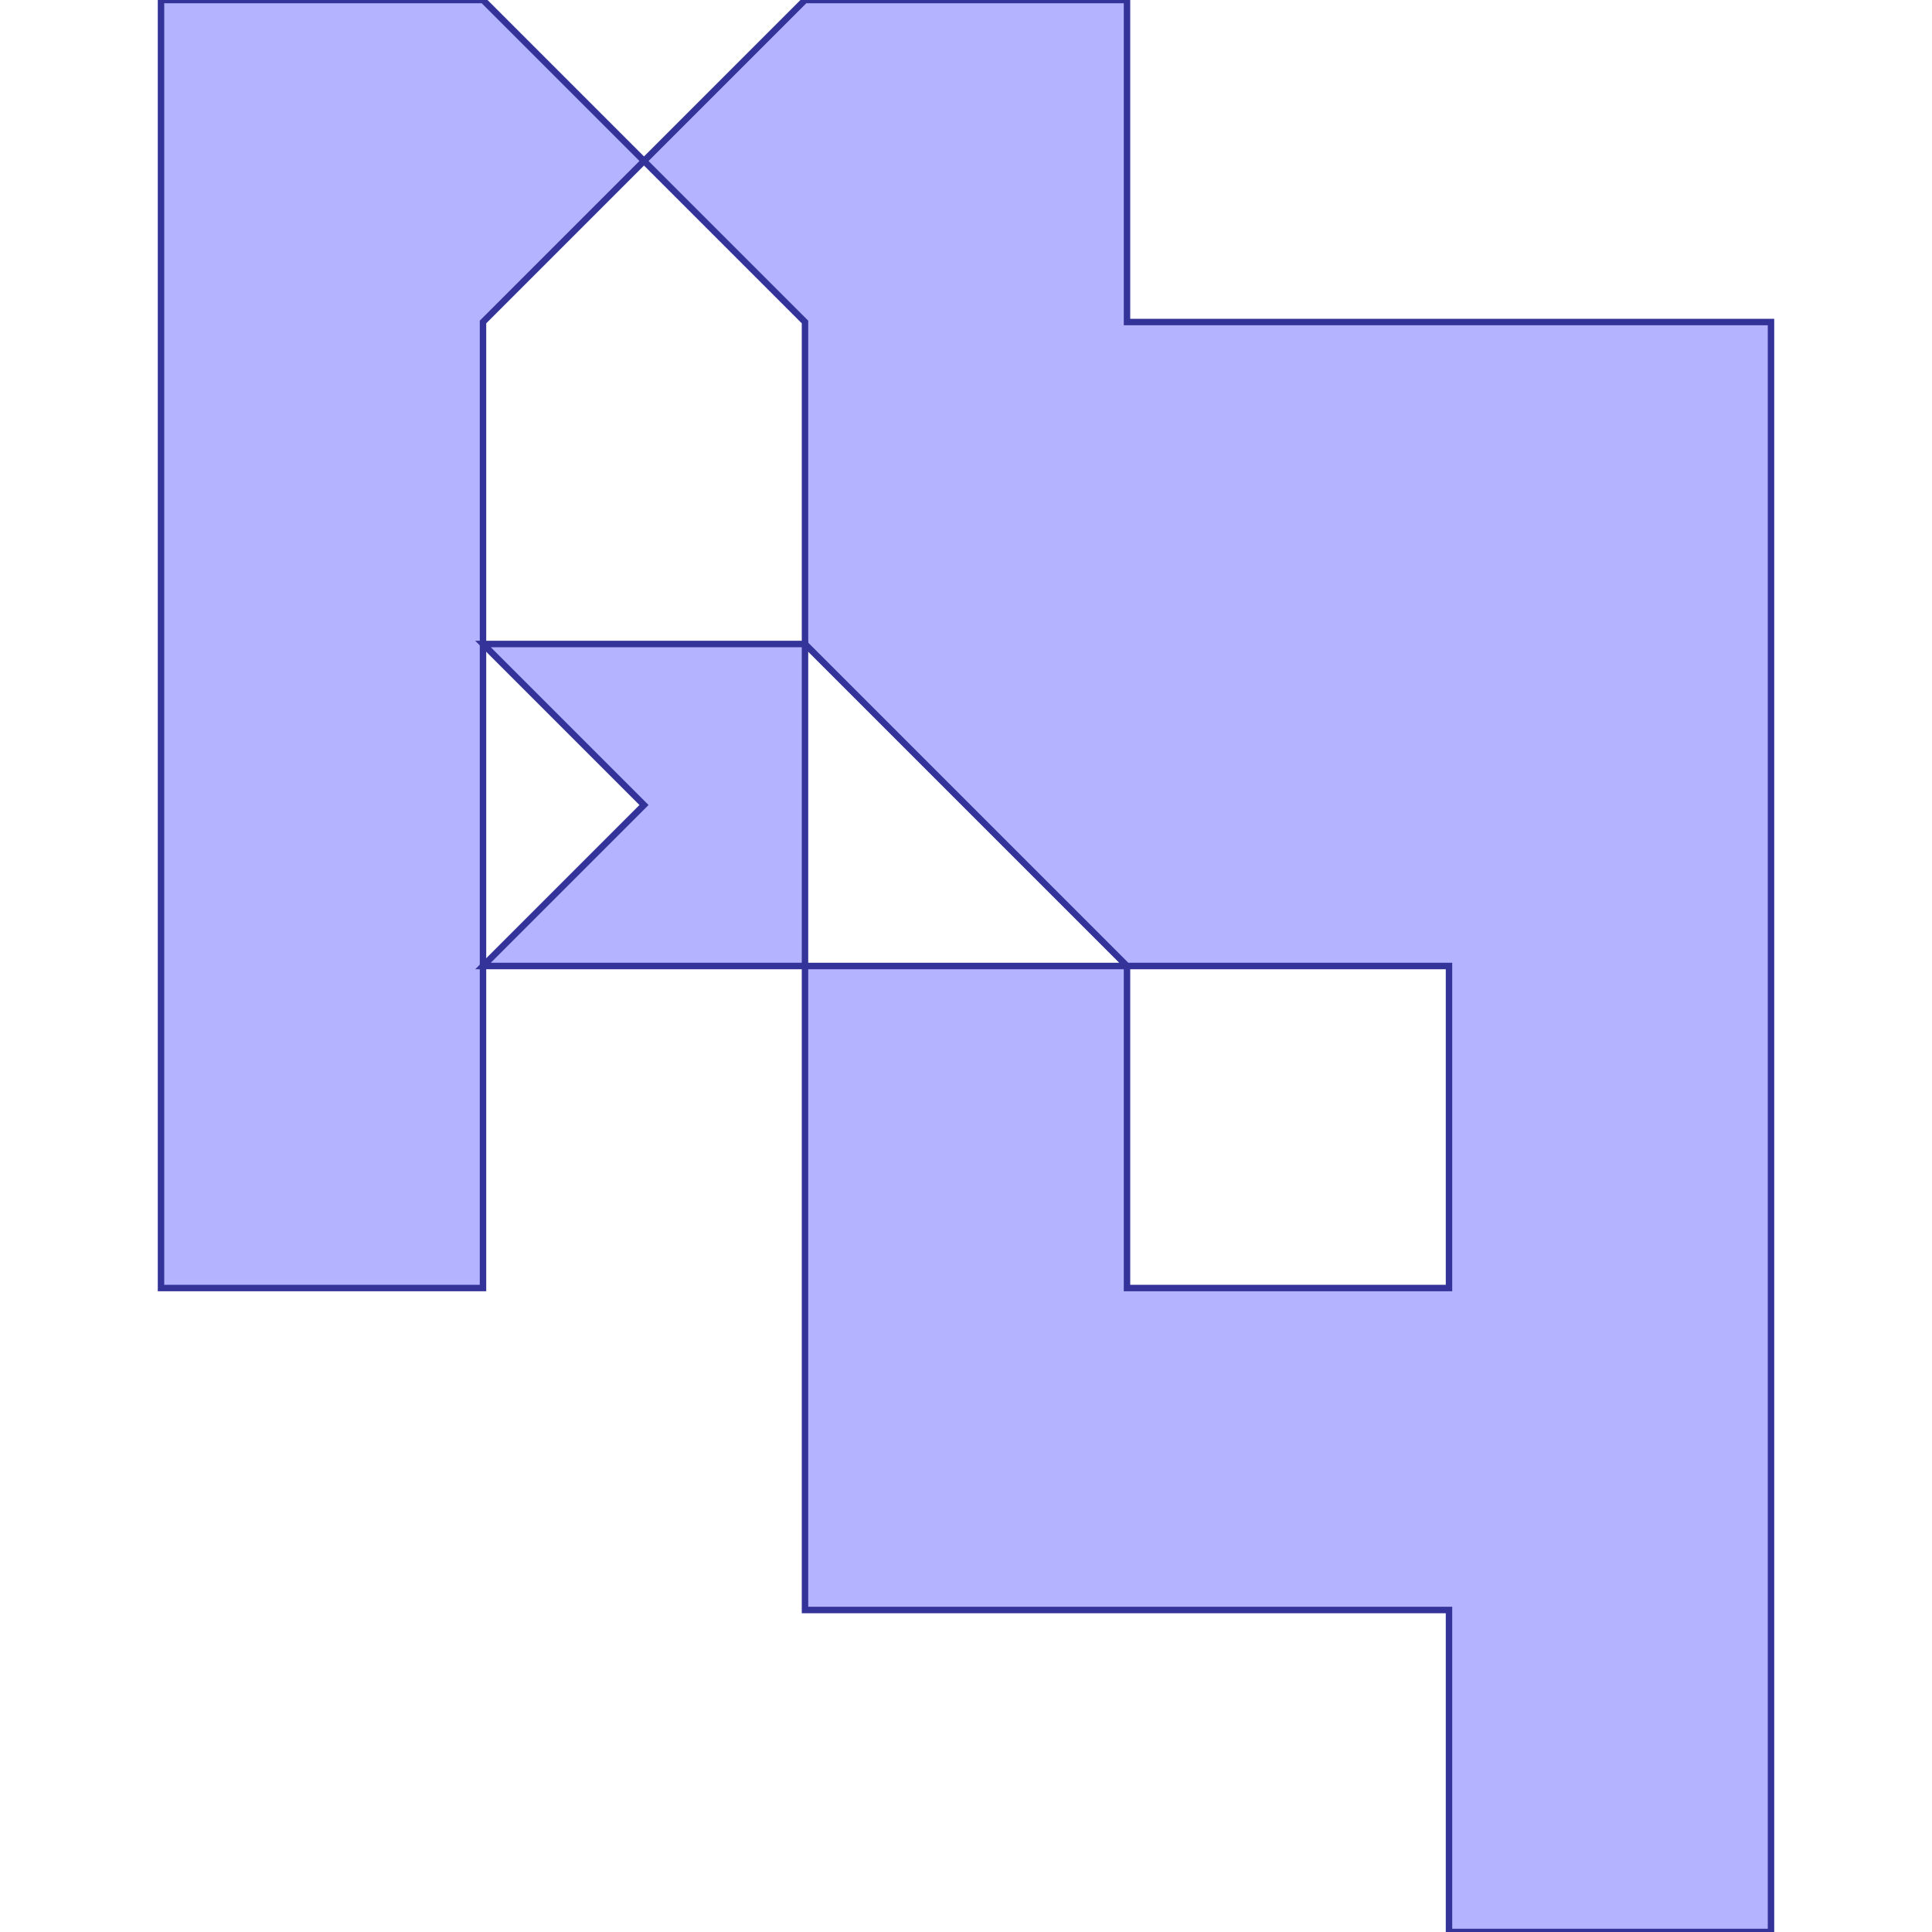 <?xml version="1.0" standalone="no"?>
<!DOCTYPE svg PUBLIC "-//W3C//DTD SVG 1.1//EN"
"http://www.w3.org/Graphics/SVG/1.1/DTD/svg11.dtd">
<svg viewBox="0 0 300 300" version="1.1"
xmlns="http://www.w3.org/2000/svg"
xmlns:xlink="http://www.w3.org/1999/xlink">
<g fill-rule="evenodd"><path d="M 175,150 L 125,100 L 125,50 L 100,25 L 125,0 L 175,0 L 175,50 L 275,50 L 275,300 L 225,300 L 225,250 L 125,250 L 125,150 L 175,150M 175,150 L 175,200 L 225,200 L 225,150 L 175,150 z " style="fill-opacity:0.3;fill:rgb(0,0,255);stroke:rgb(51,51,153);stroke-width:1"/></g>
<g fill-rule="evenodd"><path d="M 100,25 L 75,50 L 75,150 L 75,200 L 25,200 L 25,0 L 75,0 L 100,25 z " style="fill-opacity:0.3;fill:rgb(0,0,255);stroke:rgb(51,51,153);stroke-width:1"/></g>
<g fill-rule="evenodd"><path d="M 75,100 L 125,100 L 125,150 L 75,150 L 100,125 L 75,100 z " style="fill-opacity:0.3;fill:rgb(0,0,255);stroke:rgb(51,51,153);stroke-width:1"/></g>
</svg>
